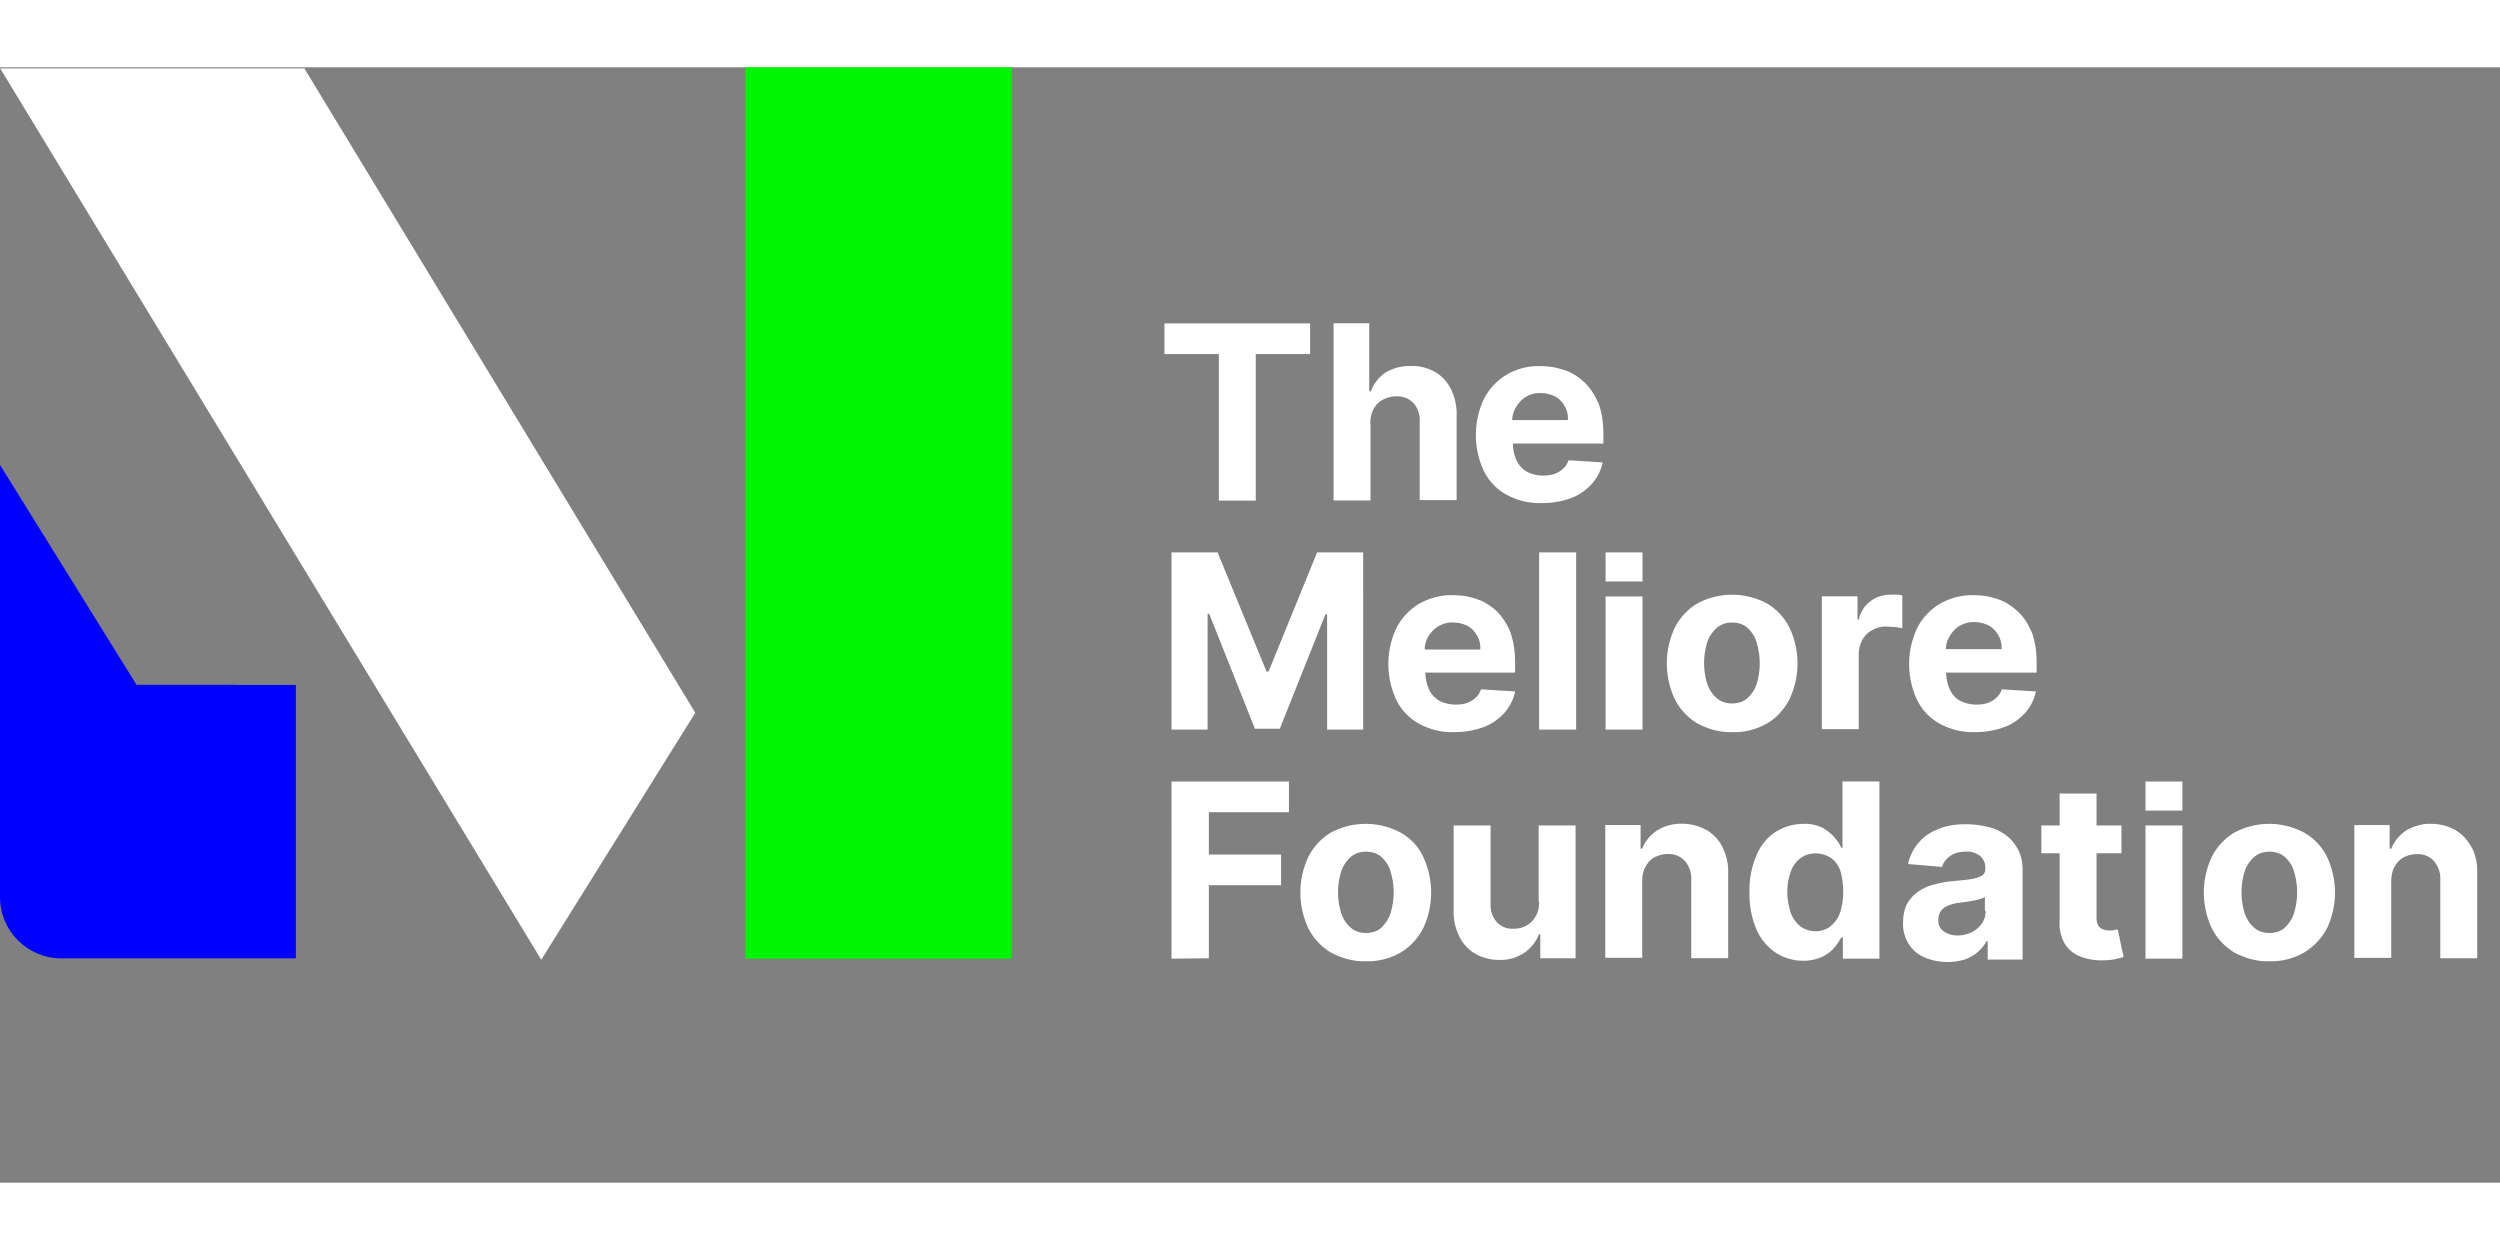 <svg width="120" height="60" xmlns="http://www.w3.org/2000/svg" viewBox="0 0 260 116"
  class="logo__SMLogoSVG-sc-1h5rkna-0 dnGSvm">
  <rect x="0" y="0" width="260" height="116" fill="#808080" stroke="none"/>
  <g>
    <path style="fill:#FFFFFF"
      d="M126.76 45.06h3.84V29.82h5.65v-3.19H121.1v3.19h5.66v15.24zM142.51 37.07c0-.52.09-1.08.35-1.55.22-.39.52-.73.95-.95s.91-.35 1.38-.35c.69-.04 1.34.22 1.81.69.47.56.69 1.25.65 1.99v8.11h3.84v-8.76c.04-.95-.17-1.9-.6-2.81-.39-.73-.95-1.38-1.68-1.77-.78-.43-1.64-.65-2.5-.6a4.76 4.76 0 0 0-2.63.69c-.69.47-1.21 1.12-1.51 1.94h-.17v-7.08h-3.71v18.43h3.84v-7.98ZM157.27 36.73c0-.47.13-.95.39-1.38s.6-.82 1.04-1.08c.47-.26.99-.43 1.55-.39.52 0 1.04.13 1.47.35s.78.6.99.99c.26.43.39.95.35 1.47h-5.78v.04Zm7.55-3.93c-.6-.56-1.29-1.04-2.07-1.29-.82-.3-1.68-.43-2.55-.43a6.4 6.4 0 0 0-3.54.91 6.23 6.23 0 0 0-2.33 2.5 8.813 8.813 0 0 0 0 7.51c.52 1.04 1.34 1.9 2.37 2.46 1.12.6 2.37.91 3.67.86 1.04 0 2.07-.17 3.02-.52.82-.3 1.55-.82 2.16-1.47.56-.65.95-1.38 1.12-2.24l-3.54-.22c-.13.35-.3.65-.56.86-.26.26-.56.43-.91.56-.39.13-.78.17-1.17.17-.56 0-1.17-.13-1.68-.39a2.6 2.6 0 0 1-1.08-1.17 4.22 4.22 0 0 1-.39-1.77h9.41v-1.04c0-1.04-.13-2.07-.47-3.06-.39-.91-.86-1.64-1.47-2.24ZM125.59 56.84h.17l4.75 11.95h2.59l4.75-11.91h.17v12h3.75V50.45h-4.79l-5.05 12.39h-.21l-5.09-12.39h-4.79v18.43h3.75V56.84zM149.59 58.13c.47-.26.99-.43 1.55-.39.52 0 1.04.13 1.47.35s.78.6.99.99c.26.43.39.95.35 1.47h-5.78c0-.47.13-.95.39-1.38s.6-.78 1.04-1.04Zm7.98 4.79v-1.04c0-1.04-.13-2.07-.47-3.06-.3-.82-.78-1.55-1.38-2.2-.6-.56-1.29-1.04-2.07-1.29-.82-.3-1.68-.43-2.55-.43-1.25-.04-2.46.3-3.54.91a6.23 6.23 0 0 0-2.33 2.5 8.813 8.813 0 0 0 0 7.51c.52 1.04 1.34 1.9 2.37 2.46 1.12.6 2.37.91 3.67.86 1.04 0 2.07-.17 3.02-.52.82-.3 1.55-.82 2.16-1.47.56-.65.95-1.38 1.12-2.24l-3.54-.22c-.13.35-.3.65-.56.86-.26.26-.56.43-.91.56-.39.13-.78.17-1.17.17-.56 0-1.17-.13-1.68-.39a2.6 2.6 0 0 1-1.08-1.17 4.22 4.22 0 0 1-.39-1.77h9.32v-.04ZM163.92 50.45h-3.85v18.43h3.85V50.45zM170.82 55.03h-3.84v13.85h3.84V55.03zM182.69 64.13c-.17.56-.52 1.08-.95 1.47s-.99.56-1.6.56-1.17-.17-1.6-.56c-.47-.39-.78-.91-.99-1.47a7.394 7.394 0 0 1 0-4.32c.17-.56.52-1.08.99-1.51.47-.39 1.04-.56 1.6-.56s1.17.17 1.6.56c.43.39.78.91.95 1.51.43 1.42.43 2.93 0 4.32Zm3.41 1.6a8.724 8.724 0 0 0 0-7.47 6.167 6.167 0 0 0-2.33-2.5 7.694 7.694 0 0 0-7.25 0 6.23 6.23 0 0 0-2.33 2.5 8.724 8.724 0 0 0 0 7.47c.52 1.04 1.34 1.9 2.33 2.5 1.12.6 2.37.95 3.63.91 1.25.04 2.5-.26 3.63-.91.99-.56 1.77-1.47 2.33-2.5ZM196.59 54.85c-.73 0-1.47.22-2.03.65-.65.47-1.08 1.17-1.25 1.94h-.13v-2.42h-3.71v13.81h3.84v-7.81c0-.52.13-1.04.39-1.51.26-.43.6-.78 1.04-.99.47-.26.99-.39 1.51-.35.3 0 .6.04.86.04.26.04.52.09.73.13v-3.41c-.17-.04-.39-.09-.6-.09h-.65ZM202.37 60.55c0-.47.13-.95.39-1.38s.6-.82 1.04-1.08c.47-.26.99-.43 1.55-.39.52 0 1.04.13 1.47.35s.78.6.99.99c.26.43.39.95.35 1.47h-5.78v.04Zm7.51-3.93c-.6-.56-1.29-1.04-2.07-1.29-.82-.3-1.68-.43-2.55-.43-1.25-.04-2.46.3-3.54.91a6.23 6.23 0 0 0-2.33 2.5 8.813 8.813 0 0 0 0 7.51c.52 1.04 1.34 1.9 2.37 2.46 1.12.6 2.37.91 3.67.86 1.04 0 2.07-.17 3.02-.52.82-.3 1.55-.82 2.16-1.47.56-.65.95-1.38 1.12-2.24l-3.54-.22c-.13.35-.3.65-.56.86-.26.26-.56.43-.91.56-.39.13-.78.17-1.17.17-.56 0-1.17-.13-1.68-.39-.47-.26-.86-.65-1.08-1.17a4.22 4.22 0 0 1-.39-1.77h9.41v-1.04c0-1.04-.13-2.07-.47-3.06-.39-.91-.82-1.64-1.47-2.24ZM121.84 92.7l3.88-.04v-7.6h7.51v-3.19h-7.51v-4.4h8.33v-3.19h-12.21V92.7zM144.62 87.96c-.17.56-.52 1.08-.95 1.51-.43.39-.99.56-1.6.56-.6 0-1.17-.17-1.6-.56-.47-.39-.78-.91-.99-1.51a7.394 7.394 0 0 1 0-4.32c.17-.56.52-1.08.99-1.51.43-.39 1.04-.56 1.6-.56s1.17.17 1.6.56c.43.39.78.91.95 1.51.43 1.42.43 2.89 0 4.32Zm1.04-8.37a7.694 7.694 0 0 0-7.25 0 6.23 6.23 0 0 0-2.33 2.5 8.724 8.724 0 0 0 0 7.47c.52 1.04 1.34 1.9 2.33 2.5 1.12.6 2.37.95 3.63.91 1.25.04 2.5-.26 3.63-.91a6.23 6.23 0 0 0 2.33-2.5 8.724 8.724 0 0 0 0-7.47c-.47-1.04-1.29-1.9-2.33-2.5ZM160.07 86.79c0 .56-.09 1.08-.39 1.55-.22.39-.56.73-.99.95-.39.22-.86.3-1.29.3a2.2 2.2 0 0 1-1.73-.69c-.47-.52-.69-1.25-.65-1.94v-8.11h-3.84v8.8c-.04.95.17 1.9.6 2.76.35.73.95 1.38 1.64 1.77.73.43 1.6.65 2.46.65.95.04 1.86-.22 2.63-.73a4.27 4.27 0 0 0 1.55-1.94h.13v2.5h3.67V78.85h-3.84v7.94h.04ZM177.47 79.32a5.18 5.18 0 0 0-2.5-.65 4.76 4.76 0 0 0-2.63.69c-.69.47-1.25 1.12-1.55 1.9h-.17V78.8h-3.67v13.81h3.84v-7.98c0-.52.09-1.04.35-1.51.22-.39.52-.73.91-.95.43-.22.91-.35 1.38-.35.69-.04 1.34.22 1.81.73.47.56.69 1.25.65 1.99v8.11h3.84v-8.8c.04-.95-.17-1.9-.6-2.76-.35-.73-.95-1.34-1.64-1.77ZM191.36 87.91c-.17.56-.52 1.04-.99 1.42-.43.35-.99.52-1.55.52s-1.12-.17-1.6-.52c-.47-.39-.78-.86-.99-1.42-.22-.69-.35-1.42-.35-2.11 0-.73.09-1.42.35-2.11.17-.56.52-1.04.99-1.42.47-.35 1.04-.52 1.6-.52s1.12.17 1.6.47c.47.35.82.86.99 1.38.39 1.42.39 2.93-.04 4.32Zm.26-6.73h-.13c-.17-.43-.43-.78-.73-1.12-.35-.39-.78-.73-1.25-.99-.6-.26-1.25-.43-1.94-.39-.99 0-1.94.26-2.81.78-.91.56-1.6 1.38-2.03 2.37a9.005 9.005 0 0 0-.78 3.97 9.28 9.28 0 0 0 .73 3.88 5.55 5.55 0 0 0 2.03 2.42c.86.56 1.86.82 2.85.82.65 0 1.29-.13 1.9-.39.47-.22.91-.52 1.25-.91.3-.35.56-.73.78-1.12h.17v2.2h3.8V74.27h-3.84v6.91ZM206.51 87.74c0 .47-.13.91-.39 1.29s-.6.69-1.04.91c-.47.22-.99.35-1.51.35s-.99-.13-1.42-.43c-.39-.26-.6-.73-.56-1.21 0-.35.09-.65.26-.91.22-.26.47-.47.78-.56.39-.17.78-.26 1.17-.3l.69-.09c.26-.04.52-.09.78-.13.22-.04.47-.09.69-.17.17-.04.35-.13.47-.22v1.47h.09Zm2.03-7.94c-.56-.39-1.21-.69-1.9-.82a9.72 9.72 0 0 0-2.2-.26c-.99 0-1.99.13-2.89.52-.78.3-1.51.78-2.03 1.42-.52.6-.91 1.38-1.08 2.2l3.54.3c.13-.47.43-.86.82-1.12.47-.35 1.08-.47 1.64-.47.56-.04 1.08.13 1.51.47.39.35.56.82.52 1.34v.04c0 .26-.13.52-.35.65-.35.17-.69.3-1.08.35-.47.09-1.12.13-1.94.22-.65.04-1.29.17-1.94.35-.6.13-1.17.39-1.64.73-.47.3-.86.73-1.17 1.25-.3.6-.43 1.25-.43 1.94-.04.82.17 1.6.6 2.29.39.6.95 1.08 1.64 1.38.73.3 1.55.47 2.37.47.6 0 1.21-.09 1.81-.26.47-.17.95-.43 1.34-.78.35-.3.69-.69.91-1.12h.13v1.9h3.63v-9.32c0-.73-.13-1.47-.47-2.11-.35-.65-.78-1.17-1.34-1.55ZM219.89 89.73c-.17.04-.35.04-.52.04-.22 0-.47-.04-.69-.13s-.35-.22-.47-.39c-.13-.26-.17-.52-.17-.82v-6.69h2.59v-2.89h-2.59v-3.32h-3.84v3.32h-1.9v2.89h1.9v7.21c-.04.78.17 1.55.56 2.24.39.6.95 1.04 1.6 1.29.78.3 1.6.43 2.42.39.43 0 .86-.04 1.25-.13.35-.09.6-.13.82-.22l-.6-2.85-.35.04ZM238.58 87.96c-.17.56-.52 1.08-.95 1.51-.43.39-.99.56-1.6.56-.6 0-1.17-.17-1.6-.56-.47-.39-.78-.91-.99-1.51a7.394 7.394 0 0 1 0-4.32c.17-.56.52-1.08.99-1.51.43-.39 1.04-.56 1.6-.56s1.17.17 1.6.56c.43.39.78.91.95 1.51.43 1.42.43 2.89 0 4.32Zm1.04-8.37a7.694 7.694 0 0 0-7.25 0 6.23 6.23 0 0 0-2.33 2.5 8.724 8.724 0 0 0 0 7.47c.52 1.04 1.34 1.9 2.33 2.5 1.12.6 2.37.95 3.63.91 1.25.04 2.5-.26 3.63-.91.99-.6 1.81-1.47 2.37-2.5a8.724 8.724 0 0 0 0-7.47 6.005 6.005 0 0 0-2.37-2.5ZM257.05 81.14c-.39-.73-.95-1.38-1.68-1.81a5.18 5.18 0 0 0-2.5-.65c-.91-.04-1.81.22-2.63.69-.69.47-1.25 1.12-1.55 1.9h-.17v-2.46h-3.67v13.81h3.84v-7.98c0-.52.09-1.04.35-1.51.22-.39.52-.73.91-.95.43-.22.91-.35 1.38-.35.69-.04 1.34.22 1.81.73.47.56.69 1.25.65 1.99v8.11h3.84v-8.8c.04-.91-.13-1.86-.56-2.72ZM170.82 50.45h-3.84v3.02h3.84v-3.02zM223.13 92.7h3.84V78.85h-3.84V92.7zM223.13 77.3h3.84v-3.02h-3.84v3.02z" />
    <!-- <path style="fill:#FFFFFF" d="m127.88 113.29-3.54-9.11h-2.5v11.66h1.59V106l3.89
    9.84h1.12l3.97-9.84v9.84h1.6v-11.66h-2.51l-3.62 9.11zM141.86
    113.77c-.65.56-1.38.99-2.24.99s-1.64-.35-1.64-1.38c0-1.25 1.38-1.51 2.37-1.51.43 0 .86.04
    1.51.17v1.73Zm-1.81-6.43c-1.17 0-2.42.35-3.28.78l.43 1.25c.65-.35 1.68-.73 2.63-.73 1.38 0
    1.94.73 1.94 1.99v.3c-.73-.13-1.25-.17-1.64-.17-1.81 0-3.71.65-3.71 2.76 0 1.77 1.42 2.5 2.93
    2.5 1.08 0 1.81-.3 2.5-1.08v.86h1.47v-5.05c.04-2.11-.86-3.41-3.28-3.41ZM154.55 114.67c-.82
    0-1.12-.52-1.17-1.38v-4.4h2.33v-1.34h-2.33v-1.99h-1.51v1.99h-1.12v1.34h1.12v4.1c0 .65.09 1.25.26
    1.73.35.78 1.08 1.29 2.24 1.29.56 0 1.12-.13 1.55-.35l-.43-1.21c-.26.09-.6.22-.95.22ZM148.81
    114.67c-.82 0-1.12-.52-1.17-1.38v-4.4h2.33v-1.34h-2.33v-1.99h-1.51v1.99h-1.12v1.34h1.12v4.1c0
    .65.09 1.25.26 1.73.35.78 1.08 1.29 2.24 1.29.56 0 1.12-.13
    1.55-.35l-.43-1.21c-.26.09-.6.22-.95.22ZM158.48 110.83c.3-1.25 1.17-2.24 2.5-2.24 1.25 0 2.16
    1.04 2.2 2.24h-4.7Zm2.5-3.5c-2.33 0-4.1 1.9-4.1 4.36s1.47 4.36 4.1 4.36c1.68 0 2.81-.6
    3.63-1.94l-1.08-.69c-.52.95-1.38 1.34-2.46 1.34-1.6
    0-2.59-1.25-2.68-2.68h6.34c.04-.22.09-.56.09-.86-.09-2.24-1.68-3.88-3.84-3.88ZM168.36
    108.89v-1.38h-1.51v8.29h1.51v-5.57c.52-.91 1.12-1.38 1.99-1.38.3 0
    .52.04.78.17l.3-1.6c-.3-.09-.56-.09-.91-.09-.91 0-1.68.69-2.16 1.55ZM180.44 114.63c-1.55
    0-2.68-1.34-2.68-2.98s1.12-2.93 2.68-2.93 2.68 1.34 2.68 2.93c.04 1.64-1.08 2.98-2.68
    2.98Zm0-7.29c-2.42 0-4.23 1.94-4.23 4.36s1.81 4.36 4.23 4.36 4.23-1.94
    4.23-4.36c.04-2.46-1.77-4.36-4.23-4.36ZM187.61 104.14c-.35.56-.52 1.29-.52
    2.16v1.21h-.95v1.34h.95v6.99h1.51v-6.99h2.24v-1.34h-2.24v-1.04c0-.73.04-1.34.43-1.64.22-.17.52-.26.95-.26.39
    0 .73.09 1.04.22l.43-1.25a4.05 4.05 0 0 0-1.64-.35c-1.08 0-1.77.35-2.2.95ZM197.36
    104.14c-.35.56-.52 1.29-.52
    2.16v1.21h-.95v1.34h.95v6.99h1.51v-6.99h2.24v-1.34h-2.24v-1.04c0-.73.04-1.34.43-1.64.22-.17.52-.26.95-.26.39
    0 .73.09 1.04.22l.43-1.25a4.05 4.05 0 0 0-1.64-.35c-1.08 0-1.77.35-2.2.95ZM206.99
    113.77c-.65.56-1.38.99-2.24.99s-1.64-.35-1.64-1.38c0-1.25 1.38-1.51 2.37-1.51.43 0 .86.04
    1.51.17v1.73Zm-1.77-6.43c-1.17 0-2.42.35-3.28.78l.43 1.25c.65-.35 1.68-.73 2.63-.73 1.38 0
    1.94.73 1.94 1.99v.3c-.73-.13-1.25-.17-1.64-.17-1.81 0-3.71.65-3.71 2.76 0 1.77 1.42 2.5 2.93
    2.5 1.08 0 1.81-.3 2.5-1.08v.86h1.47v-5.05c0-2.11-.86-3.41-3.28-3.41ZM214.8 114.63c-1.42
    0-2.72-1.17-2.72-2.98 0-1.64 1.21-2.93 2.72-2.93.6 0 1.21.22
    1.68.56l.73-1.25c-.65-.43-1.47-.73-2.33-.73-2.42 0-4.32 1.94-4.32 4.36 0 2.63 1.9 4.36 4.27
    4.36.99 0 1.94-.3 2.55-.82l-.73-1.17c-.56.35-1.29.6-1.86.6ZM222.14 114.67c-.82
    0-1.12-.52-1.17-1.38v-4.4h2.33v-1.34h-2.33v-1.99h-1.51v1.99h-1.12v1.34h1.12v4.1c0 .65.09 1.25.26
    1.73.35.78 1.08 1.29 2.24 1.29.56 0 1.12-.13 1.55-.35l-.43-1.21c-.3.09-.65.22-.95.22ZM225.24
    113.89v1.95h1.73v-1.95h-1.73z"/> -->
  </g>
  <path style="fill:#00F500" d="M77.51 0h27.71v92.7H77.51V0z" />
  <path style="fill:#FFF" d="m31.65.11 40.66 67.02-16.02 25.68L.02.11h31.63z" />
  <path style="fill:#0000FF"
    d="M24.38 64.22H14.2L0 41.35v44.93c0 3.54 2.85 6.39 6.39 6.39h24.38V64.23h-6.39Z" />
</svg>